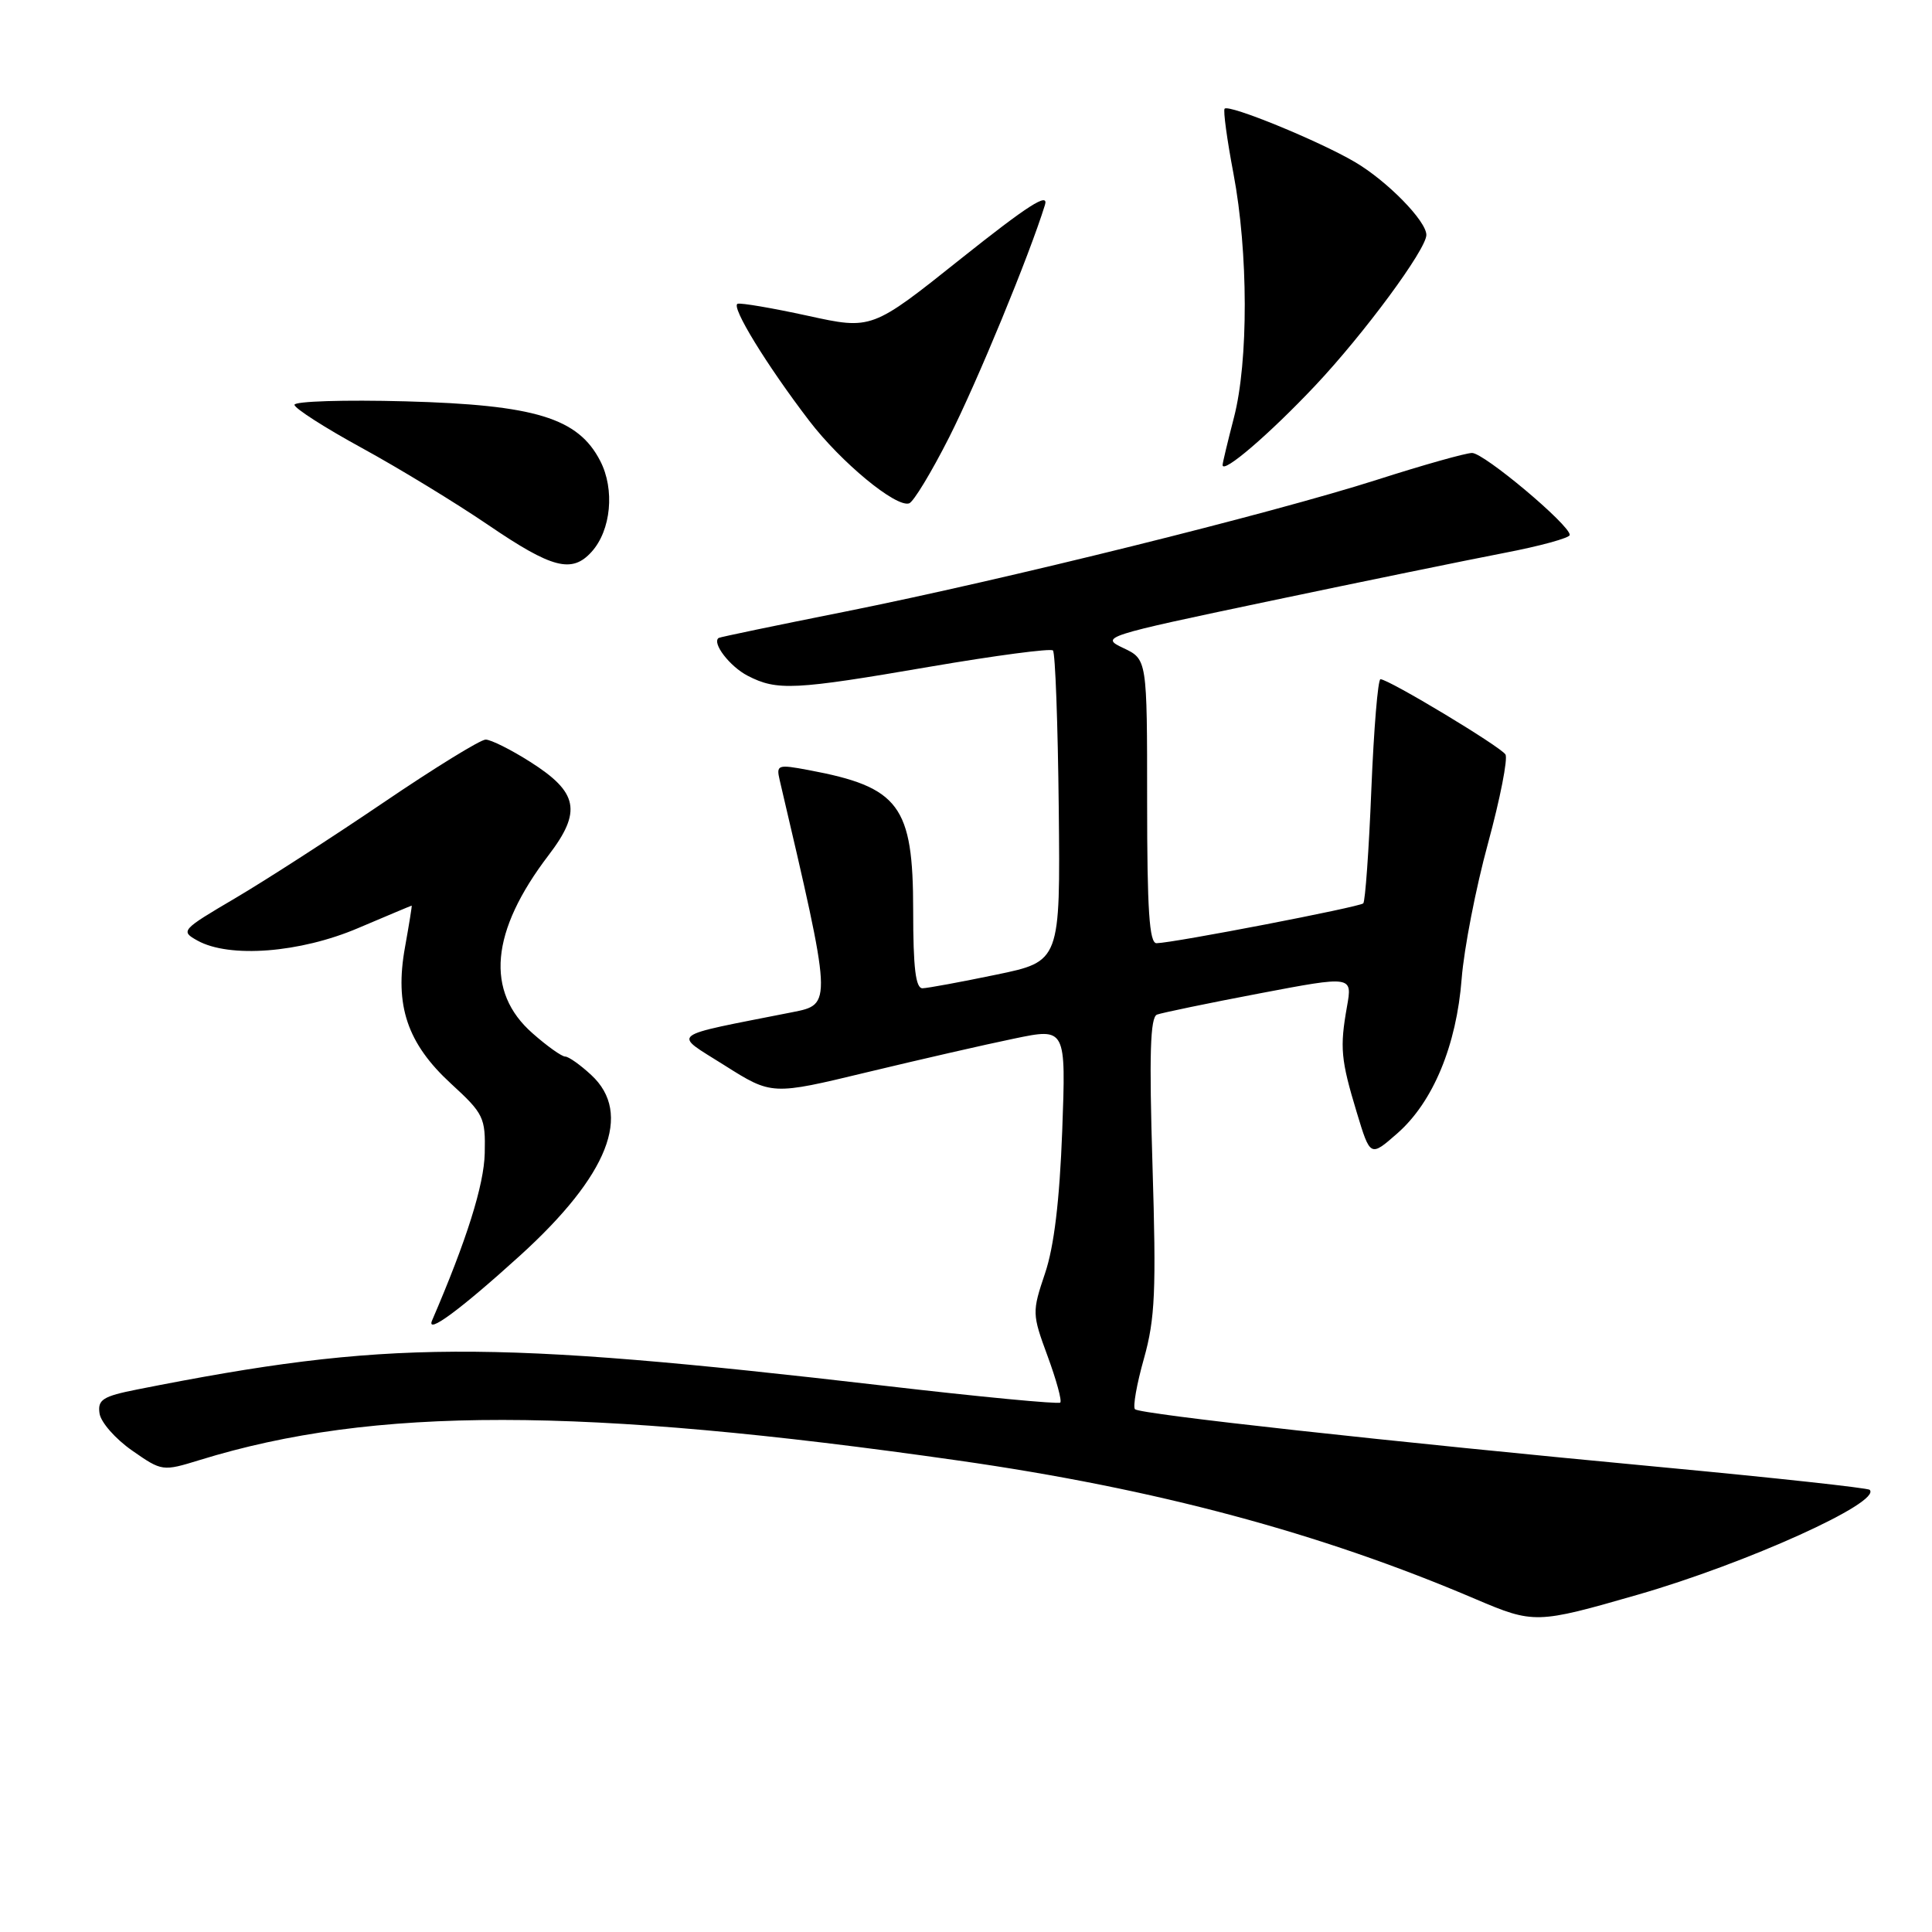 <?xml version="1.0" encoding="UTF-8" standalone="no"?>
<!DOCTYPE svg PUBLIC "-//W3C//DTD SVG 1.1//EN" "http://www.w3.org/Graphics/SVG/1.1/DTD/svg11.dtd" >
<svg xmlns="http://www.w3.org/2000/svg" xmlns:xlink="http://www.w3.org/1999/xlink" version="1.1" viewBox="0 0 256 256">
 <g >
 <path fill="currentColor"
d=" M 217.00 211.31 C 231.44 207.15 249.38 199.04 247.74 197.41 C 247.49 197.16 235.19 195.82 220.40 194.43 C 183.65 190.98 151.06 187.39 150.39 186.73 C 150.09 186.43 150.62 183.40 151.58 180.01 C 153.06 174.73 153.22 171.04 152.71 154.37 C 152.26 139.73 152.41 134.78 153.31 134.44 C 153.96 134.20 160.06 132.93 166.85 131.64 C 179.21 129.29 179.21 129.29 178.48 133.39 C 177.52 138.81 177.66 140.41 179.78 147.41 C 181.57 153.32 181.57 153.32 185.16 150.17 C 189.89 146.02 193.00 138.52 193.68 129.66 C 193.99 125.72 195.55 117.66 197.17 111.74 C 198.78 105.82 199.82 100.52 199.48 99.97 C 198.84 98.93 184.01 90.00 182.92 90.00 C 182.58 90.00 182.04 96.57 181.71 104.61 C 181.39 112.64 180.90 119.43 180.64 119.70 C 180.14 120.19 155.52 124.94 153.25 124.98 C 152.29 125.00 152.00 120.58 152.00 106.18 C 152.00 87.36 152.00 87.36 148.85 85.87 C 145.76 84.41 146.12 84.29 168.10 79.67 C 180.42 77.08 194.44 74.21 199.25 73.28 C 204.06 72.36 208.00 71.28 208.00 70.88 C 208.00 69.55 196.62 60.00 195.05 60.02 C 194.20 60.03 188.55 61.62 182.50 63.56 C 168.41 68.06 133.22 76.79 112.00 81.04 C 102.92 82.85 95.38 84.42 95.23 84.53 C 94.29 85.17 96.69 88.31 99.07 89.54 C 102.96 91.55 105.21 91.44 123.24 88.34 C 131.89 86.86 139.22 85.89 139.52 86.19 C 139.83 86.49 140.17 95.89 140.29 107.07 C 140.50 127.39 140.50 127.39 132.00 129.15 C 127.33 130.12 122.94 130.93 122.25 130.95 C 121.33 130.99 121.00 128.28 121.00 120.63 C 121.00 106.73 119.18 104.29 107.15 102.04 C 103.05 101.27 102.84 101.34 103.31 103.36 C 110.30 133.21 110.29 133.07 105.00 134.12 C 88.24 137.44 89.08 136.78 96.00 141.16 C 102.27 145.12 102.27 145.12 114.88 142.08 C 121.82 140.41 130.59 138.40 134.38 137.62 C 141.25 136.19 141.25 136.19 140.75 149.85 C 140.40 159.09 139.67 165.19 138.47 168.73 C 136.75 173.85 136.75 174.10 138.81 179.69 C 139.97 182.84 140.73 185.61 140.49 185.85 C 140.25 186.08 129.81 185.09 117.28 183.63 C 64.35 177.49 51.26 177.55 18.19 184.11 C 13.61 185.02 12.92 185.46 13.19 187.29 C 13.36 188.46 15.30 190.67 17.50 192.20 C 21.47 194.97 21.53 194.98 26.50 193.45 C 49.50 186.36 76.97 186.38 127.00 193.53 C 153.14 197.26 174.96 203.11 195.50 211.88 C 203.25 215.18 203.59 215.17 217.00 211.31 Z  M 68.93 166.35 C 80.62 155.73 83.85 147.54 78.35 142.45 C 76.90 141.10 75.34 140.00 74.89 140.00 C 74.44 140.00 72.49 138.62 70.57 136.92 C 64.27 131.40 64.99 123.41 72.69 113.32 C 77.12 107.52 76.62 104.99 70.27 100.96 C 67.71 99.33 65.04 98.00 64.35 98.00 C 63.66 98.00 57.56 101.76 50.80 106.35 C 44.03 110.94 35.20 116.64 31.16 119.02 C 24.02 123.22 23.89 123.37 26.16 124.63 C 30.40 126.99 39.77 126.26 47.47 122.97 C 51.31 121.34 54.49 120.00 54.55 120.00 C 54.61 120.00 54.21 122.47 53.67 125.48 C 52.26 133.23 53.96 138.26 59.77 143.60 C 64.09 147.56 64.34 148.08 64.23 152.80 C 64.14 157.02 61.83 164.34 57.26 174.95 C 56.40 176.94 60.97 173.57 68.93 166.35 Z  M 78.39 73.12 C 80.97 70.27 81.49 64.85 79.53 61.07 C 76.60 55.38 70.93 53.65 53.75 53.18 C 45.64 52.96 39.01 53.17 39.02 53.64 C 39.04 54.11 43.06 56.69 47.97 59.37 C 52.87 62.05 60.40 66.64 64.69 69.56 C 73.16 75.33 75.78 76.01 78.39 73.12 Z  M 125.77 57.94 C 129.51 50.53 136.36 33.93 138.46 27.16 C 139.01 25.41 136.23 27.19 127.35 34.26 C 115.52 43.70 115.52 43.70 107.03 41.84 C 102.36 40.82 98.18 40.11 97.74 40.25 C 96.80 40.57 101.55 48.33 107.23 55.76 C 111.44 61.26 118.69 67.25 120.46 66.70 C 121.03 66.53 123.42 62.58 125.77 57.94 Z  M 174.24 51.13 C 180.73 44.25 189.00 33.04 189.00 31.13 C 189.00 29.28 183.78 23.95 179.50 21.45 C 174.72 18.65 162.87 13.80 162.27 14.40 C 162.06 14.61 162.58 18.48 163.44 23.00 C 165.41 33.41 165.44 47.89 163.50 55.34 C 162.68 58.51 162.00 61.33 162.00 61.62 C 162.00 62.85 168.16 57.57 174.24 51.13 Z "/>
</g>
</svg>